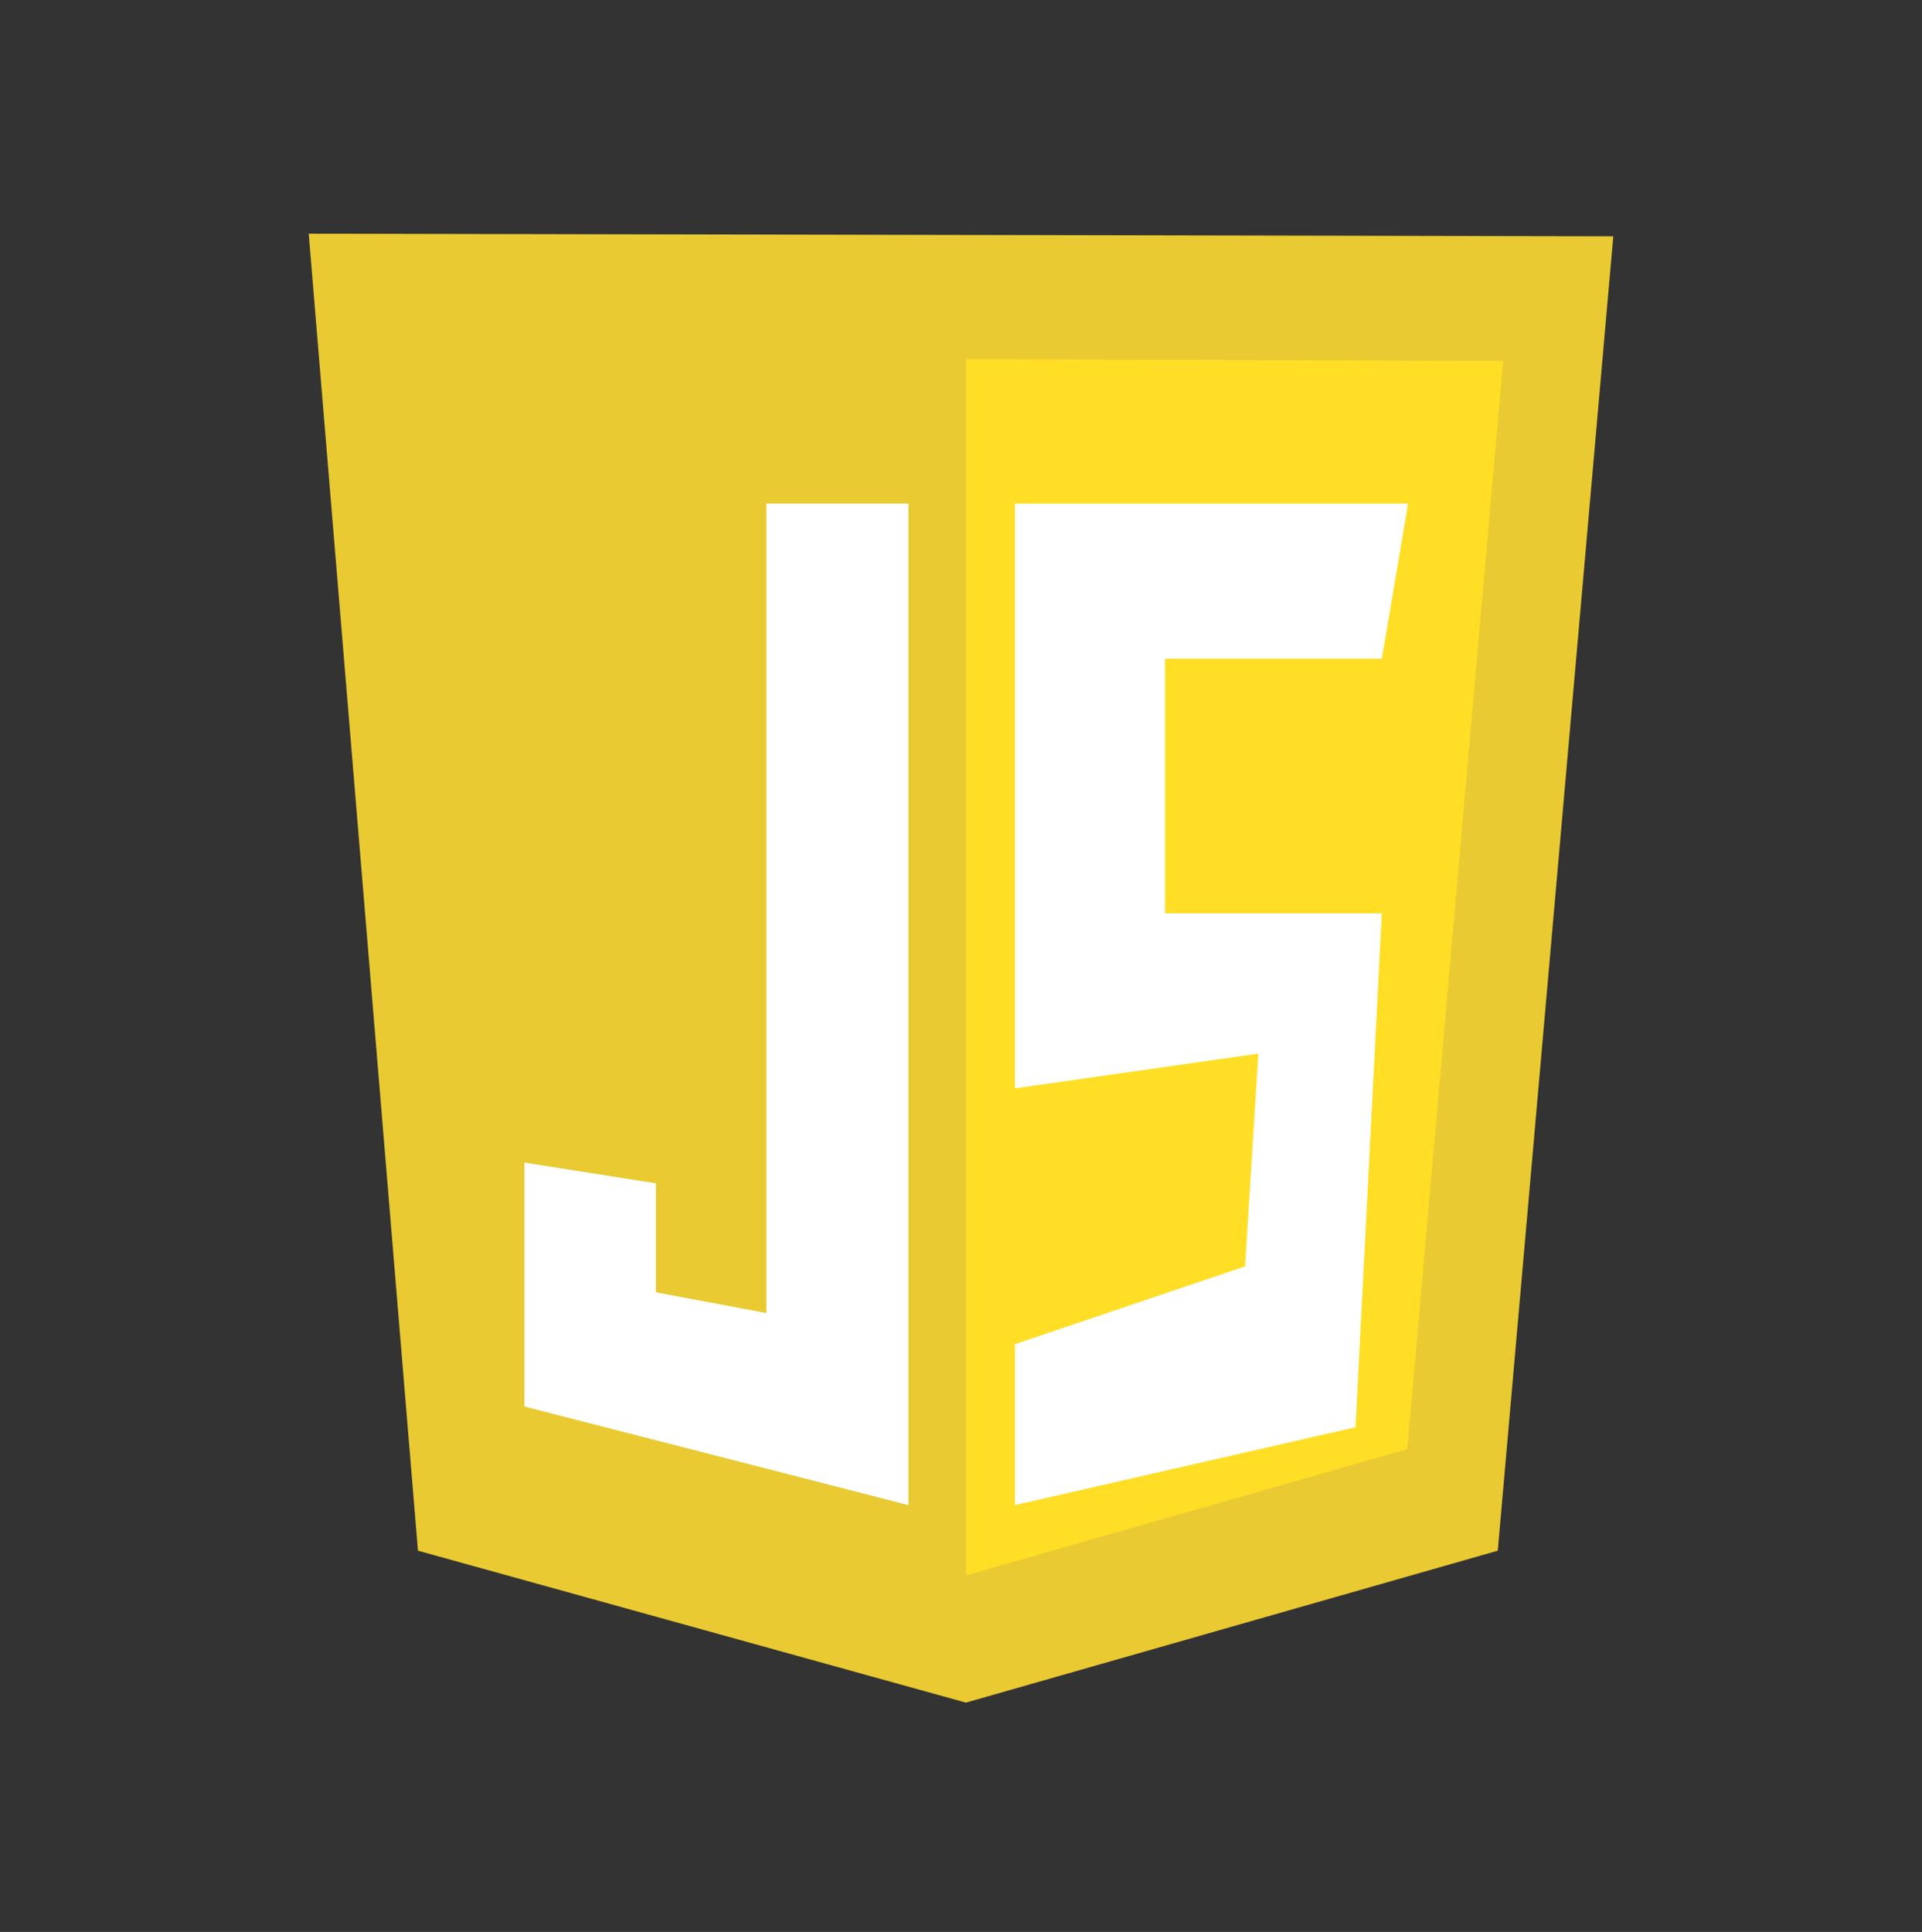 <svg width="193" height="194" viewBox="0 0 193 194" fill="none" xmlns="http://www.w3.org/2000/svg">
<rect x="0" y="0" width="193" height="194" fill="#333333" stroke="none"/>
<g clip-path="url(#clip0_419_6432)">
<path d="M41.969 155.714L31 23.465L162 23.73L150.401 155.714L96.994 170.97L41.969 155.714Z" fill="#E9CA32"/>
<path d="M96.994 158.198V36.06L150.941 36.237L141.321 145.513L96.994 158.198Z" fill="#FFDE25"/>
<path d="M91.218 50.562H76.956V131.854L65.863 129.769V118.826L52.657 116.742V141.234L91.218 151.135V50.562ZM101.916 50.562H141.399L138.758 66.143H116.989V91.711H138.758L136.117 143.318L101.916 151.135V134.98L125.024 127.164L126.358 105.799L101.916 109.29V50.562Z" fill="white"/>
</g>
<defs>
<clipPath id="clip0_419_6432">
<rect width="131" height="148" fill="white" transform="translate(31 23.217)"/>
</clipPath>
</defs>
</svg>
